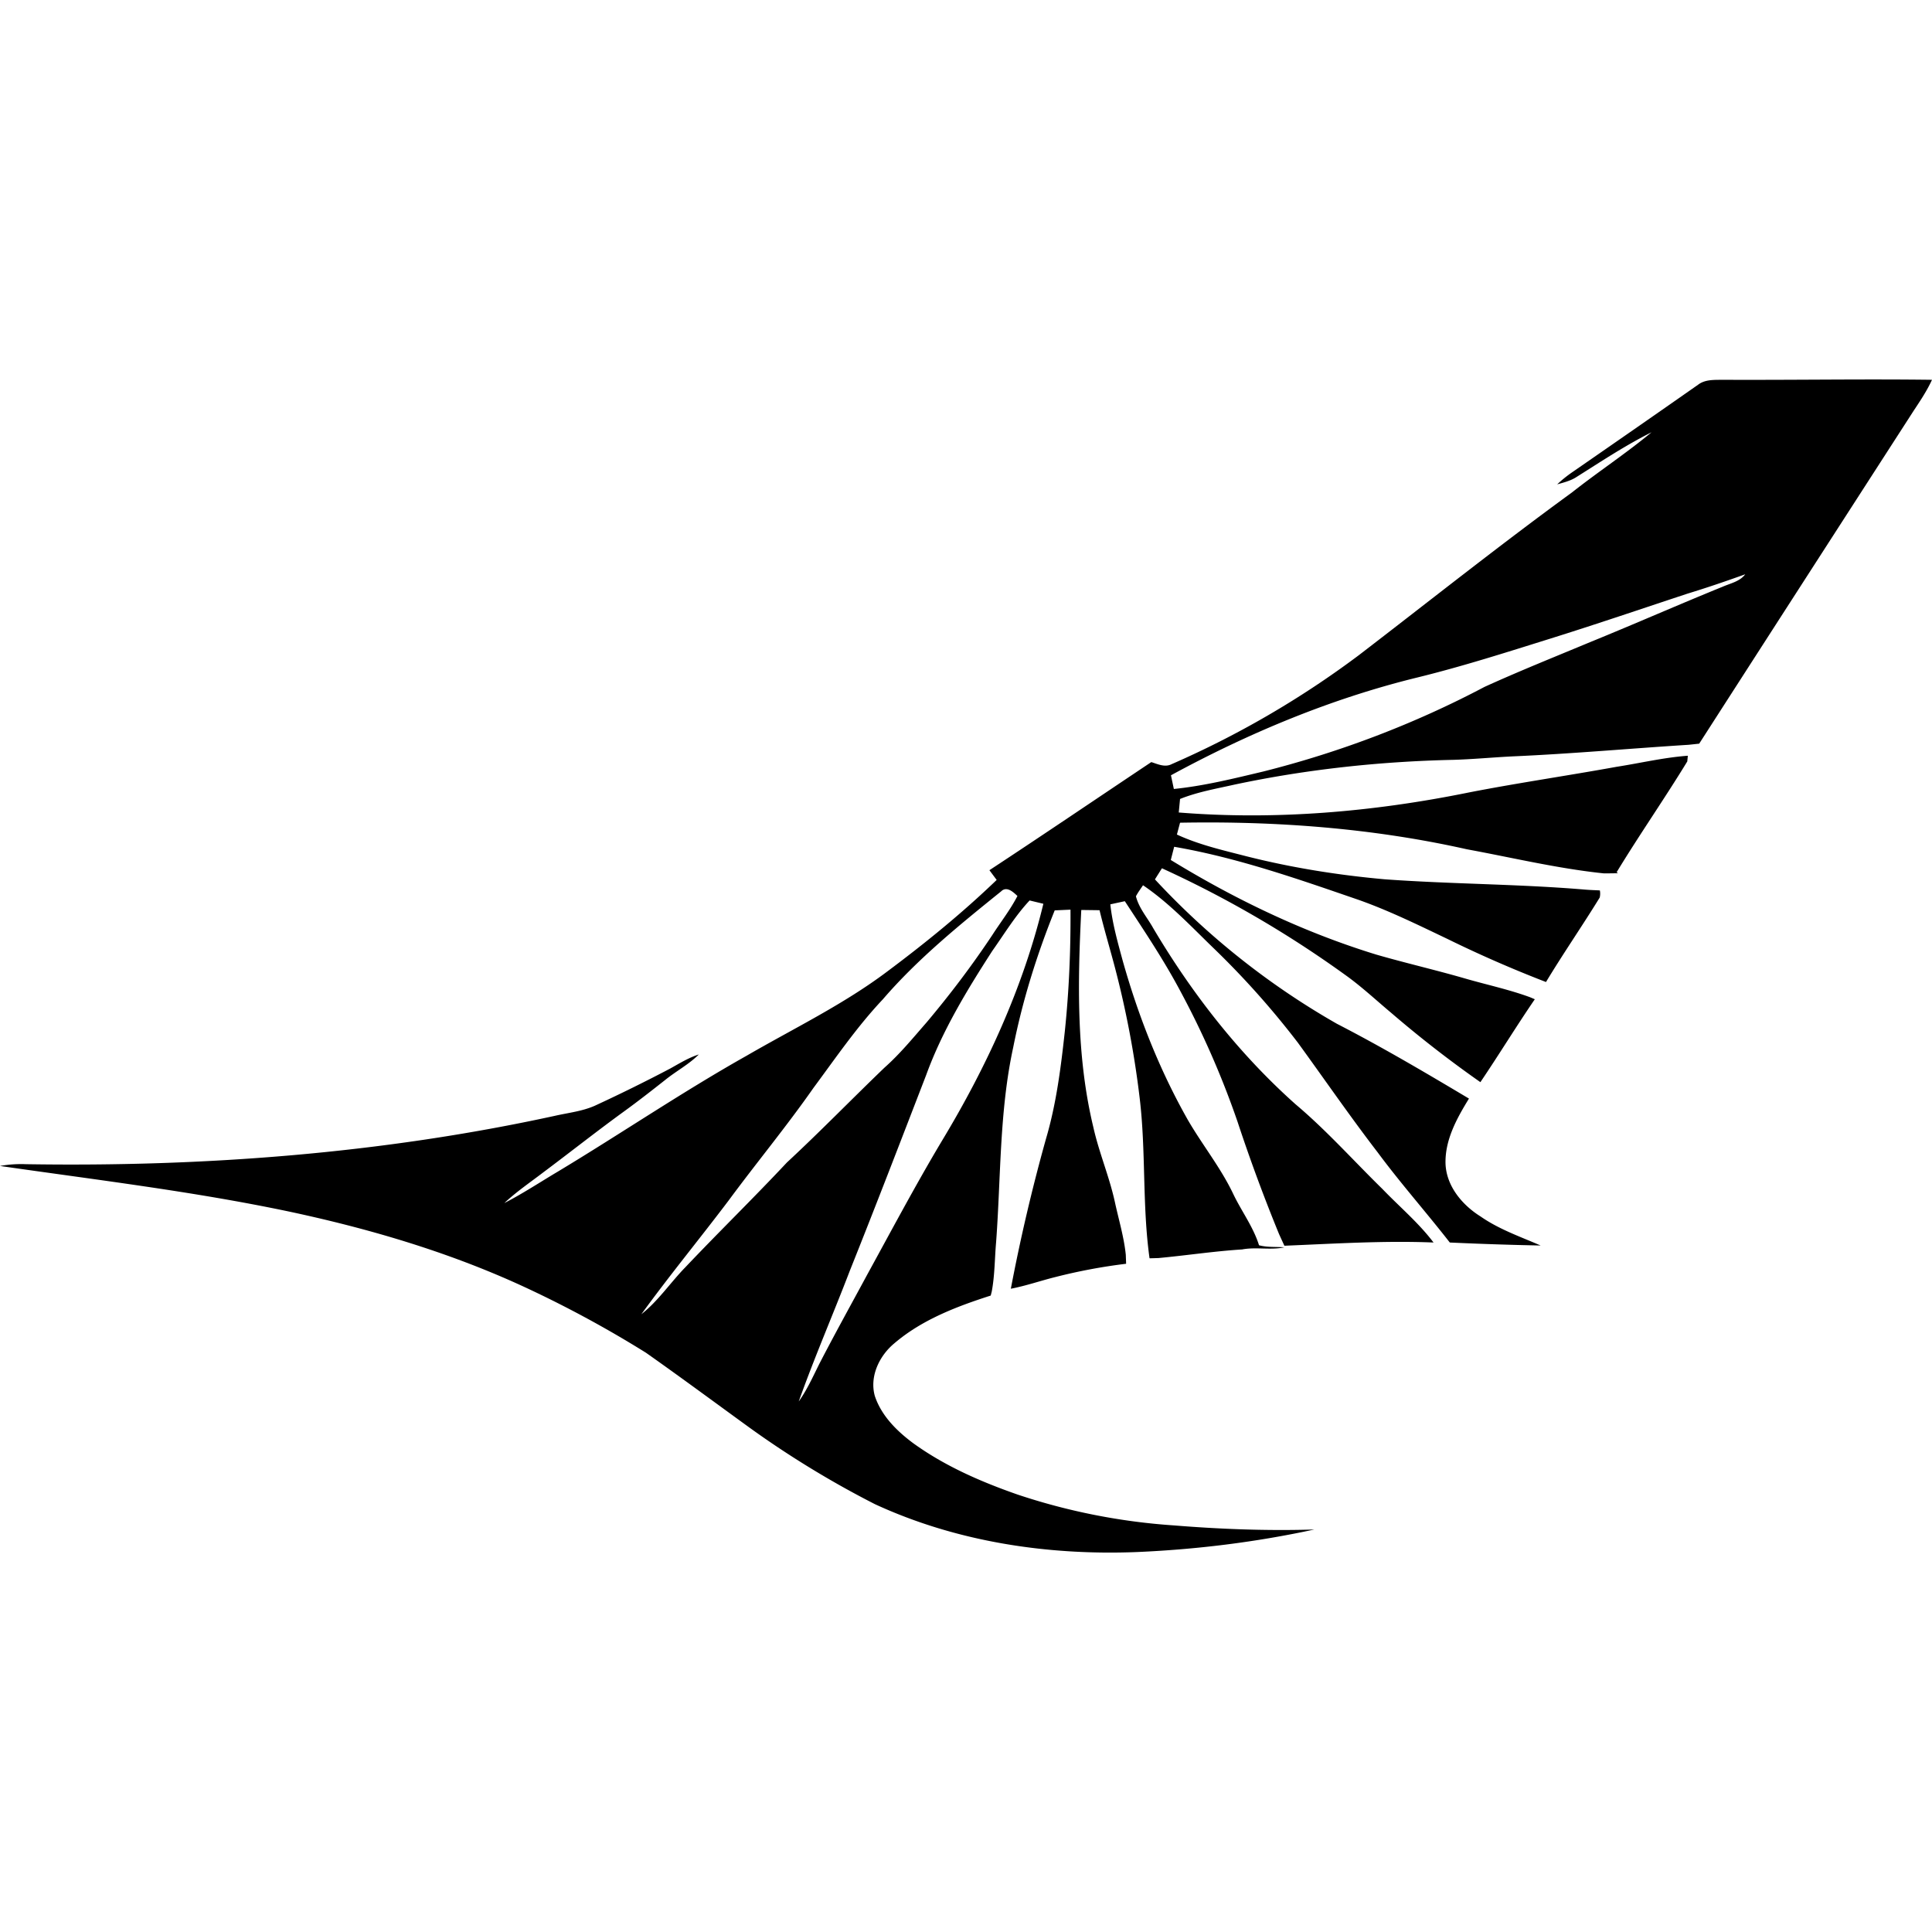 <svg role="img" viewBox="0 0 24 24" xmlns="http://www.w3.org/2000/svg"><title>Air India</title><path d="M21.093 4.78c.09-.07.21-.06.318-.062.863.004 1.726-.011 2.589 0-.062.135-.144.258-.225.38-.89 1.38-1.78 2.76-2.667 4.14l-.13.014c-.729.046-1.457.112-2.187.144-.247.012-.492.036-.738.043-.913.02-1.825.118-2.719.308-.227.051-.458.091-.675.178l-.016.168c1.204.097 2.418-.008 3.6-.248.61-.119 1.224-.208 1.836-.319.296-.046.589-.116.888-.138l-.007.071c-.283.464-.595.911-.878 1.377l.018.012c-.06 0-.12.002-.18.001-.572-.06-1.133-.195-1.698-.299-1.168-.262-2.368-.352-3.563-.33l-.039.147c.274.127.569.194.86.269.565.143 1.142.235 1.722.287.828.06 1.66.058 2.488.128.061.005.122.007.184.01a.205.205 0 01-.002.089c-.217.353-.453.694-.667 1.049a15.177 15.177 0 01-1.228-.537c-.363-.173-.724-.351-1.104-.485-.75-.258-1.503-.523-2.287-.658l-.042.164c.801.491 1.655.9 2.555 1.176.364.105.734.19 1.1.296.269.078.544.136.808.233l.059.025c-.232.339-.446.69-.676 1.03a14.133 14.133 0 01-1.108-.861c-.19-.159-.372-.33-.575-.474a13.413 13.413 0 00-2.273-1.322l-.087.138a9.5 9.5 0 002.261 1.794c.559.288 1.1.607 1.64.929-.151.246-.301.516-.291.814.013.278.21.51.436.651.228.159.492.25.745.36-.376-.007-.752-.02-1.128-.037-.293-.376-.61-.734-.894-1.117-.343-.446-.662-.91-.993-1.365a10.507 10.507 0 00-1.049-1.176c-.28-.271-.55-.56-.875-.78-.03.045-.063.089-.088.137.037.148.142.265.214.395.48.81 1.064 1.56 1.768 2.188.385.324.72.701 1.08 1.053.212.221.45.42.635.665-.618-.025-1.236.015-1.853.04l-.065-.142a21.22 21.22 0 01-.518-1.402 10.927 10.927 0 00-.712-1.624c-.205-.385-.448-.747-.687-1.112l-.18.039c.025.236.09.465.152.694.194.69.458 1.362.812 1.986.18.31.407.591.562.916.102.215.25.41.321.639.103.028.21.017.314.026-.172.037-.351-.007-.524.026-.349.022-.694.075-1.04.107a14.6 14.6 0 01-.11.003c-.092-.662-.043-1.332-.123-1.994a11.983 11.983 0 00-.308-1.622c-.062-.236-.133-.47-.19-.708l-.227-.003c-.045.9-.063 1.816.15 2.699.07.314.198.612.267.927.047.218.113.434.136.657l.004.112a6.91 6.91 0 00-.875.164c-.186.046-.368.11-.557.146a22.52 22.52 0 01.436-1.86c.129-.437.186-.89.235-1.341.052-.501.073-1.005.07-1.508l-.196.009c-.222.551-.4 1.12-.516 1.704-.172.794-.152 1.61-.212 2.417-.018.204-.016.41-.054.613l-.013.051c-.424.136-.854.3-1.197.593-.186.154-.31.41-.243.653.081.246.273.436.476.587.392.284.84.479 1.295.638a7.772 7.772 0 001.943.384c.58.047 1.164.069 1.746.051-.725.157-1.464.248-2.204.28-1.11.044-2.242-.127-3.255-.595a11.952 11.952 0 01-1.554-.948c-.43-.312-.857-.628-1.29-.933a13.961 13.961 0 00-1.534-.828c-.931-.428-1.92-.718-2.92-.93-1.18-.247-2.378-.39-3.57-.562a1.49 1.49 0 01.322-.022c2.203.035 4.417-.131 6.572-.601.167-.038.34-.056.497-.126.316-.146.628-.3.936-.462.115-.064.228-.134.354-.174-.124.124-.281.206-.417.316-.17.134-.34.267-.514.393-.34.247-.67.508-1.007.76-.161.123-.33.238-.478.377.23-.118.444-.26.665-.391.786-.473 1.546-.99 2.346-1.44.587-.34 1.201-.636 1.745-1.045.474-.354.934-.728 1.36-1.138l-.09-.121c.674-.443 1.34-.895 2.011-1.343.082.026.17.069.254.025a11.64 11.64 0 002.324-1.353c.881-.676 1.75-1.368 2.648-2.022.324-.256.67-.483.988-.747-.328.164-.634.368-.944.563-.07.042-.15.062-.228.084.063-.06.131-.113.203-.162.516-.357 1.032-.715 1.546-1.075m-.135 2.596c-.566.187-1.13.379-1.699.557-.55.172-1.1.348-1.66.485-1.067.262-2.089.689-3.053 1.213l.036.17c.376-.038.744-.13 1.111-.217.953-.24 1.879-.592 2.748-1.051.433-.197.875-.374 1.314-.557.552-.225 1.097-.465 1.648-.689.097-.042.21-.064.277-.153-.239.086-.48.168-.722.242M12.44 11.07c-.517.417-1.038.839-1.473 1.344-.321.34-.585.727-.863 1.102-.334.478-.706.927-1.052 1.396-.358.474-.736.933-1.085 1.414.212-.167.361-.394.548-.585.415-.438.848-.86 1.26-1.3.414-.384.806-.788 1.213-1.179.192-.17.355-.37.523-.562.292-.347.567-.71.818-1.088.103-.16.222-.311.31-.482-.052-.048-.13-.124-.2-.06m.351.116c-.178.19-.313.414-.463.626-.316.49-.622.993-.822 1.543-.313.811-.625 1.623-.948 2.43-.208.543-.44 1.077-.635 1.625.104-.146.177-.31.257-.47.192-.372.396-.739.595-1.108.305-.556.602-1.116.927-1.66.553-.916 1.008-1.902 1.26-2.945l-.17-.041z"/></svg>